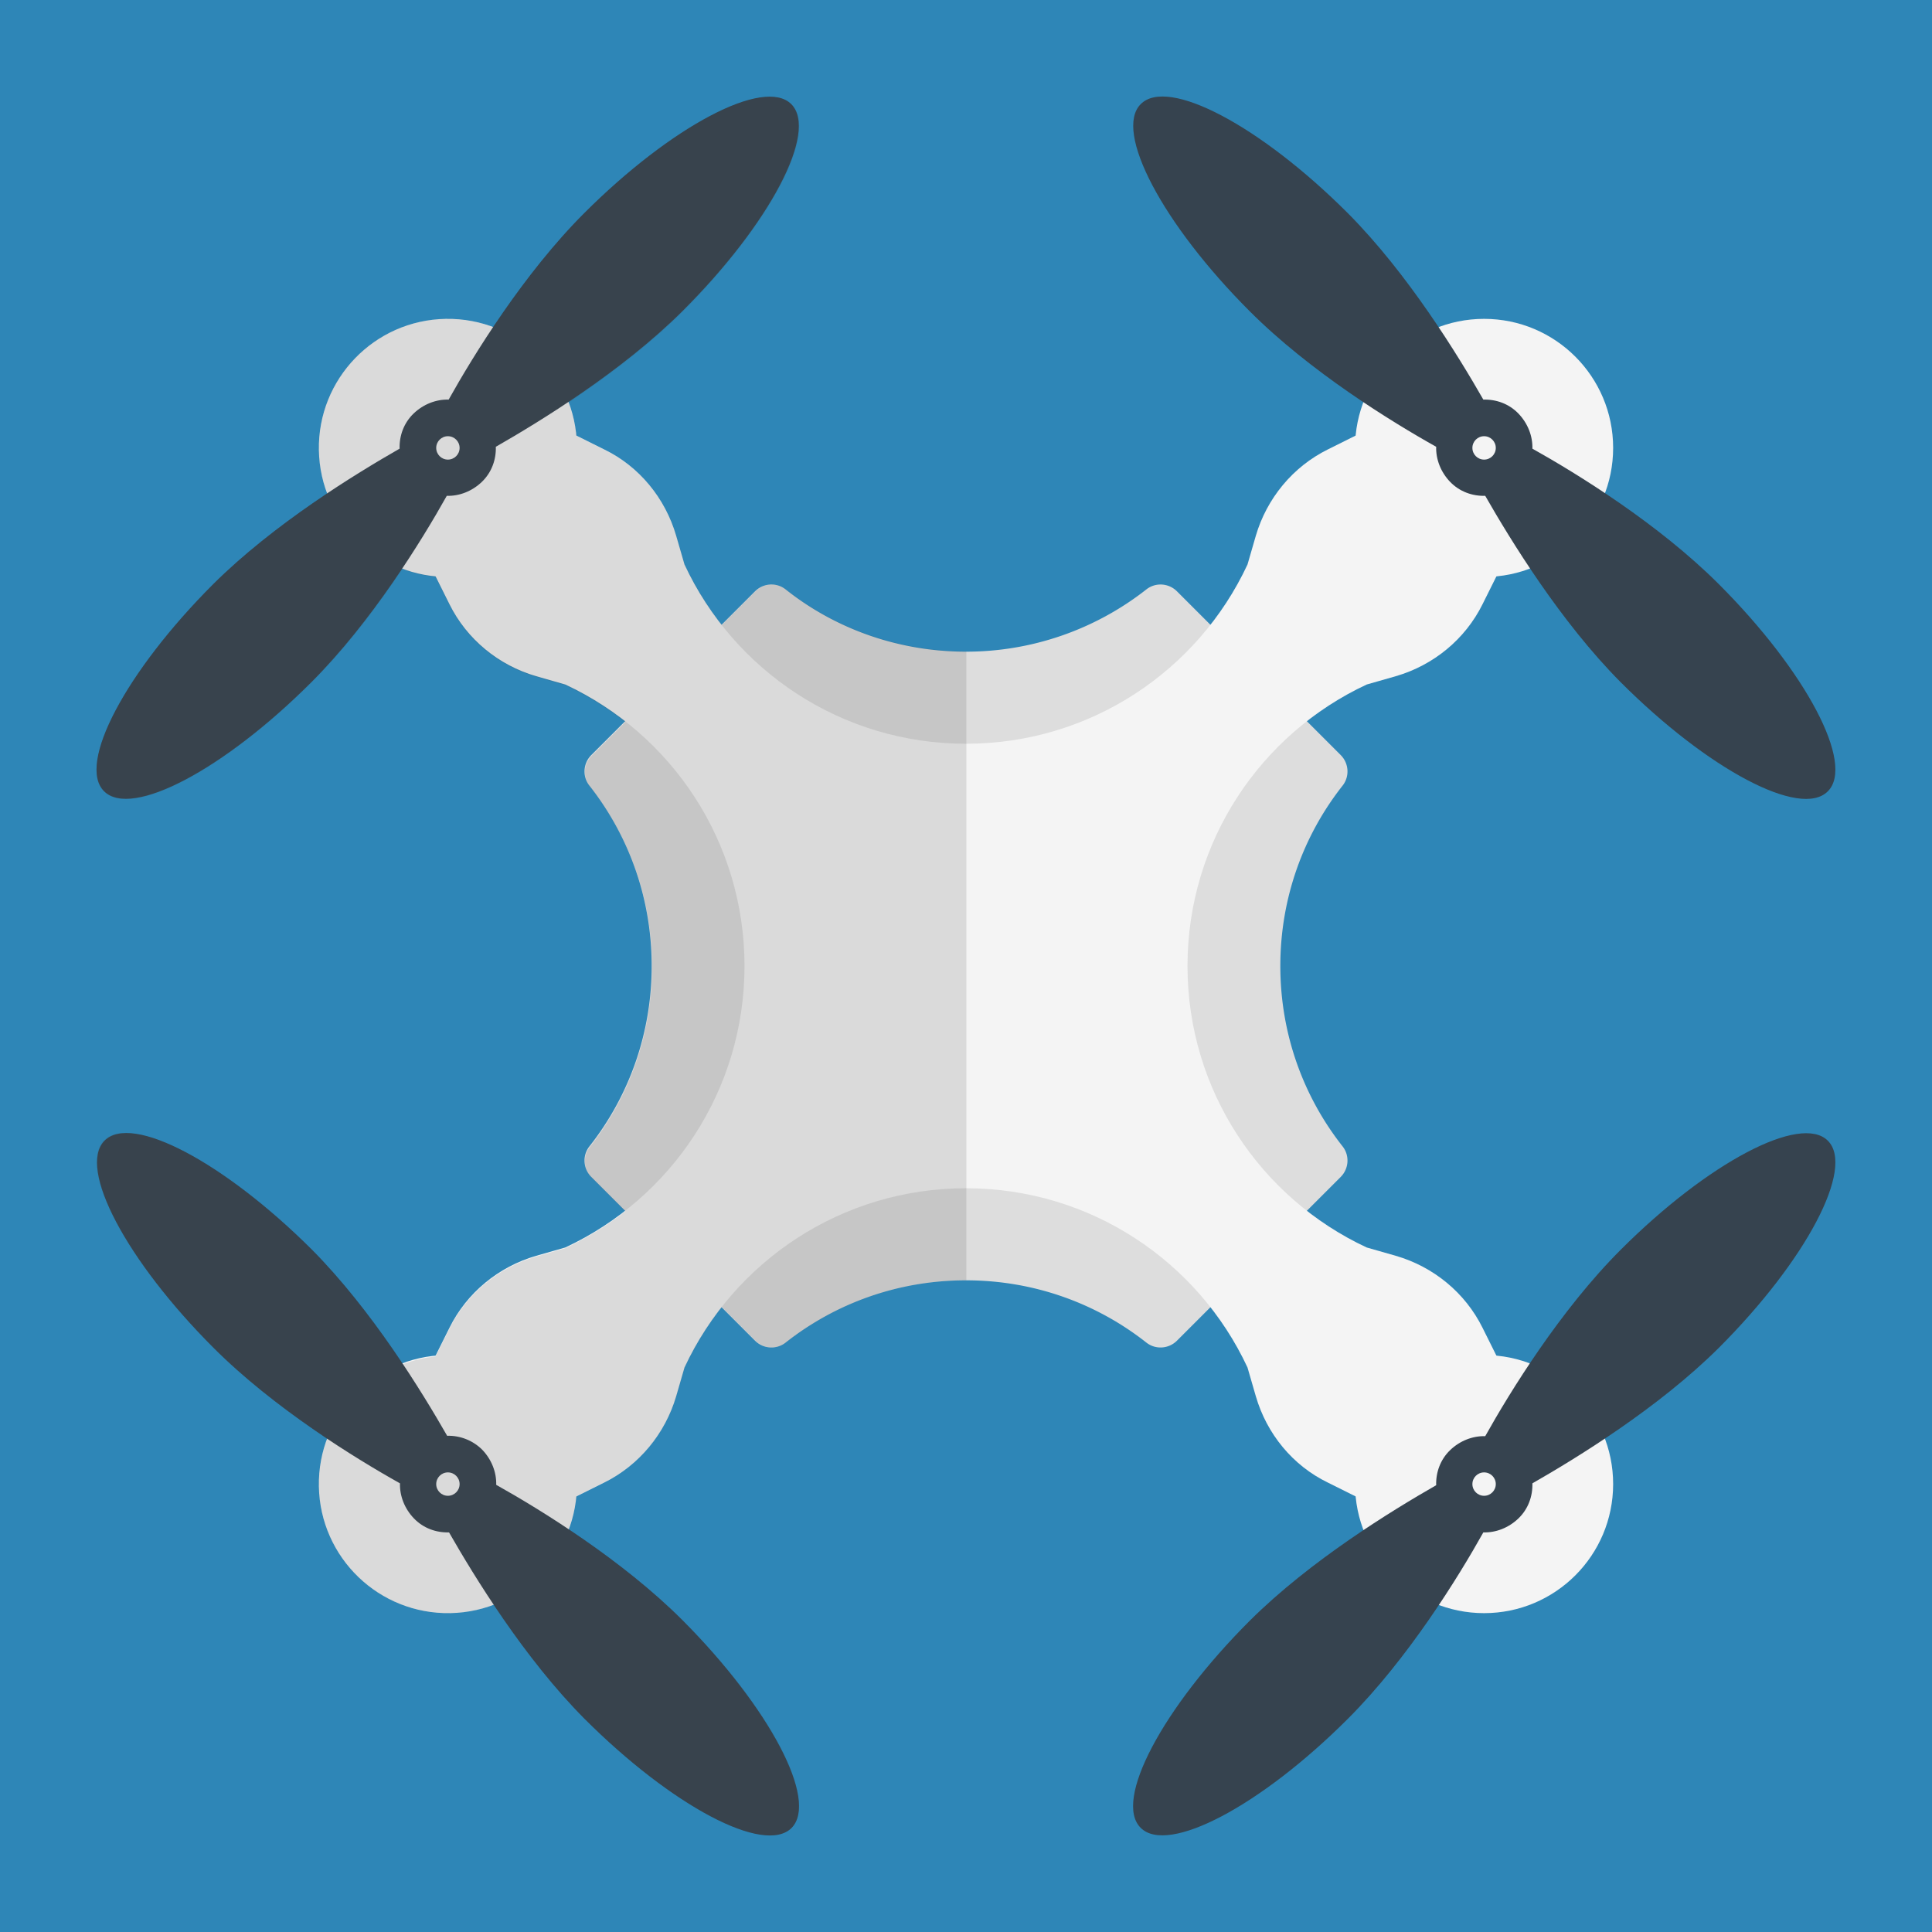 <svg xmlns="http://www.w3.org/2000/svg" viewBox="0 0 512 512" xml:space="preserve"><style>.st2{fill:#f4f4f4}.st3{fill:#36434f}</style><path d="M0 0h512v512H0V0z" fill="#2e86b7"/><path d="M256 172.7c-18 0-34.7-6.1-47.8-16.5-2.4-1.9-5.9-1.7-8.1.5l-43.4 43.4c-2.2 2.2-2.4 5.7-.5 8.1 10.4 13.2 16.5 29.8 16.5 47.8s-6.1 34.6-16.5 47.8c-1.9 2.4-1.7 5.9.5 8.1l43.4 43.4c2.2 2.2 5.7 2.4 8.1.5 13.2-10.4 29.8-16.5 47.8-16.5 18 0 34.6 6.1 47.8 16.5 2.4 1.9 5.9 1.7 8.1-.5l43.4-43.4c2.2-2.2 2.4-5.7.5-8.1-10.4-13.2-16.5-29.8-16.5-47.8s6.1-34.6 16.5-47.8c1.9-2.4 1.7-5.9-.5-8.1l-43.4-43.4c-2.2-2.2-5.7-2.4-8.1-.5a77.297 77.297 0 0 1-47.8 16.5z" fill="#ddd"/><path class="st2" d="M351.9 119.1c-9.3 4.6-16.2 13-19.1 22.9l-2.2 7.6c-13.1 28.1-41.6 47.5-74.6 47.5s-61.5-19.4-74.6-47.5l-2.2-7.6c-2.9-10-9.8-18.4-19.1-22.9l-27.9-13.9-13.5 13.5-13.5 13.5 13.9 27.9c4.6 9.3 13 16.2 23 19.1l7.7 2.2c28.1 13.1 47.5 41.6 47.5 74.6s-19.4 61.5-47.5 74.6l-7.7 2.2c-10 2.9-18.4 9.8-23 19.1l-13.9 27.9 13.5 13.5 13.5 13.5 27.9-13.9c9.3-4.6 16.2-13 19.1-22.9l2.2-7.6c13.1-28.1 41.6-47.5 74.6-47.5s61.5 19.4 74.6 47.5l2.2 7.6c2.9 10 9.8 18.4 19.1 22.9l27.9 13.9 13.5-13.5 13.5-13.5-13.9-27.9c-4.6-9.3-13-16.2-23-19.1l-7.7-2.2c-28.1-13.1-47.5-41.6-47.5-74.6s19.4-61.5 47.5-74.6l7.7-2.2c10-2.9 18.4-9.8 23-19.1l13.9-27.9-13.5-13.5-13.5-13.5-27.9 13.9z"/><circle transform="rotate(-.98 118.635 118.617)" class="st2" cx="118.7" cy="118.7" r="34.2"/><path class="st3" d="M209.7 27.6c-7.2-7.2-31.8 5.8-54.9 28.9-16 16-29.3 37.6-35.9 49.4-3.3-.1-6.7 1.2-9.3 3.7-2.6 2.5-3.8 5.9-3.7 9.3-11.7 6.7-33.3 19.9-49.4 35.9-23.1 23.1-36.2 47.7-28.9 54.9s31.8-5.8 54.9-28.9c16-16 29.3-37.6 35.9-49.4 3.3.1 6.7-1.2 9.3-3.7 2.6-2.5 3.8-5.9 3.7-9.3 11.7-6.7 33.3-19.9 49.4-35.9 23.2-23.1 36.1-47.6 28.9-54.9z"/><circle class="st2" cx="118.7" cy="118.7" r="3.1"/><circle class="st2" cx="393.3" cy="393.3" r="34.2"/><path class="st3" d="M484.4 302.3c-7.2-7.2-31.8 5.8-54.9 28.9-16 16-29.3 37.6-35.9 49.4-3.3-.1-6.7 1.2-9.3 3.7-2.6 2.5-3.8 5.9-3.7 9.3-11.7 6.7-33.3 19.9-49.4 35.9-23.1 23.1-36.2 47.7-28.9 54.9 7.2 7.2 31.8-5.8 54.9-28.9 16-16 29.3-37.6 35.9-49.4 3.3.1 6.7-1.2 9.3-3.7s3.8-5.9 3.7-9.3c11.7-6.7 33.3-19.9 49.4-35.9 23.2-23.2 36.1-47.7 28.9-54.9z"/><circle class="st2" cx="393.3" cy="393.3" r="3.1"/><circle class="st2" cx="393.3" cy="118.7" r="34.2"/><path class="st3" d="M455.5 154.8c-16-16-37.6-29.3-49.4-35.9.1-3.3-1.2-6.7-3.7-9.3-2.5-2.6-5.9-3.8-9.3-3.7-6.7-11.7-19.9-33.3-35.9-49.4-23.1-23.1-47.7-36.2-54.9-28.9-7.2 7.2 5.8 31.8 28.9 54.9 16 16 37.6 29.3 49.4 35.9-.1 3.3 1.2 6.7 3.7 9.3s5.9 3.8 9.3 3.7c6.7 11.7 19.9 33.3 35.9 49.4 23.1 23.1 47.7 36.2 54.9 28.9 7.2-7.2-5.7-31.7-28.9-54.9z"/><circle class="st2" cx="393.3" cy="118.7" r="3.1"/><circle transform="rotate(-1.087 118.69 393.322) scale(1)" class="st2" cx="118.7" cy="393.3" r="34.2"/><path class="st3" d="M180.9 429.4c-16-16-37.6-29.3-49.4-35.9.1-3.3-1.2-6.7-3.7-9.3-2.5-2.5-5.9-3.8-9.3-3.7-6.7-11.7-19.9-33.3-35.9-49.4C59.4 308 34.9 295 27.7 302.3s5.8 31.8 28.9 54.9c16 16 37.6 29.3 49.4 35.9-.1 3.3 1.2 6.7 3.7 9.3s5.9 3.8 9.3 3.7c6.7 11.7 19.9 33.3 35.9 49.4 23.1 23.1 47.7 36.2 54.9 28.9 7.1-7.3-5.8-31.8-28.9-55z"/><circle class="st2" cx="118.7" cy="393.3" r="3.1"/><path d="M208.3 156.2c-2.4-1.9-5.9-1.7-8.1.5l-8.9 8.9c-3.9-4.9-7.1-10.3-9.8-15.9l-2.2-7.6c-2.9-10-9.8-18.4-19.1-22.9l-7.4-3.7c-.3-3-1-5.9-2.1-8.8 9.9-6.7 21-14.9 30.2-24.1 23.1-23.1 36.2-47.7 28.9-54.9s-31.8 5.8-54.9 28.9c-9.2 9.2-17.5 20.2-24.1 30.1-12.2-4.6-26.5-2-36.3 7.8s-12.4 24.1-7.8 36.3c-9.9 6.7-21 14.9-30.2 24.1-23.1 23.1-36.2 47.7-28.9 54.9s31.8-5.8 54.9-28.9c9.3-9.2 17.5-20.2 24.1-30.1 2.9 1.1 5.9 1.8 8.8 2.1l3.7 7.4c4.6 9.3 13 16.2 23 19.1l7.7 2.2c5.7 2.7 11 5.9 15.9 9.8l-8.9 8.9c-2.2 2.2-2.4 5.7-.5 8.1 10.4 13.2 16.5 29.8 16.5 47.8s-6.1 34.6-16.5 47.8c-1.9 2.4-1.7 5.9.5 8.1l8.9 8.9c-4.9 3.9-10.3 7.1-15.9 9.8l-7.7 2.2c-10 2.9-18.4 9.8-23 19.1l-3.7 7.4c-3 .3-5.9 1-8.8 2.1-6.7-9.9-14.9-21-24.1-30.1C59.4 308 34.8 295 27.6 302.2s5.8 31.8 28.9 54.9c9.2 9.2 20.2 17.5 30.2 24.1-4.6 12.1-2 26.5 7.8 36.3 9.8 9.8 24.1 12.4 36.3 7.8 6.7 9.9 14.9 21 24.1 30.1 23.1 23.1 47.7 36.2 54.9 28.9 7.2-7.2-5.8-31.8-28.9-54.9-9.2-9.2-20.2-17.5-30.2-24.1 1.1-2.9 1.8-5.9 2.1-8.8l7.4-3.7c9.3-4.6 16.2-13 19.1-22.9l2.2-7.6c2.7-5.7 5.9-11 9.8-15.9l8.9 8.9c2.2 2.2 5.7 2.4 8.1.5 13.2-10.4 29.8-16.5 47.8-16.5V172.6c-18.1 0-34.7-6.1-47.8-16.4z" opacity=".15" fill="#444"/></svg>